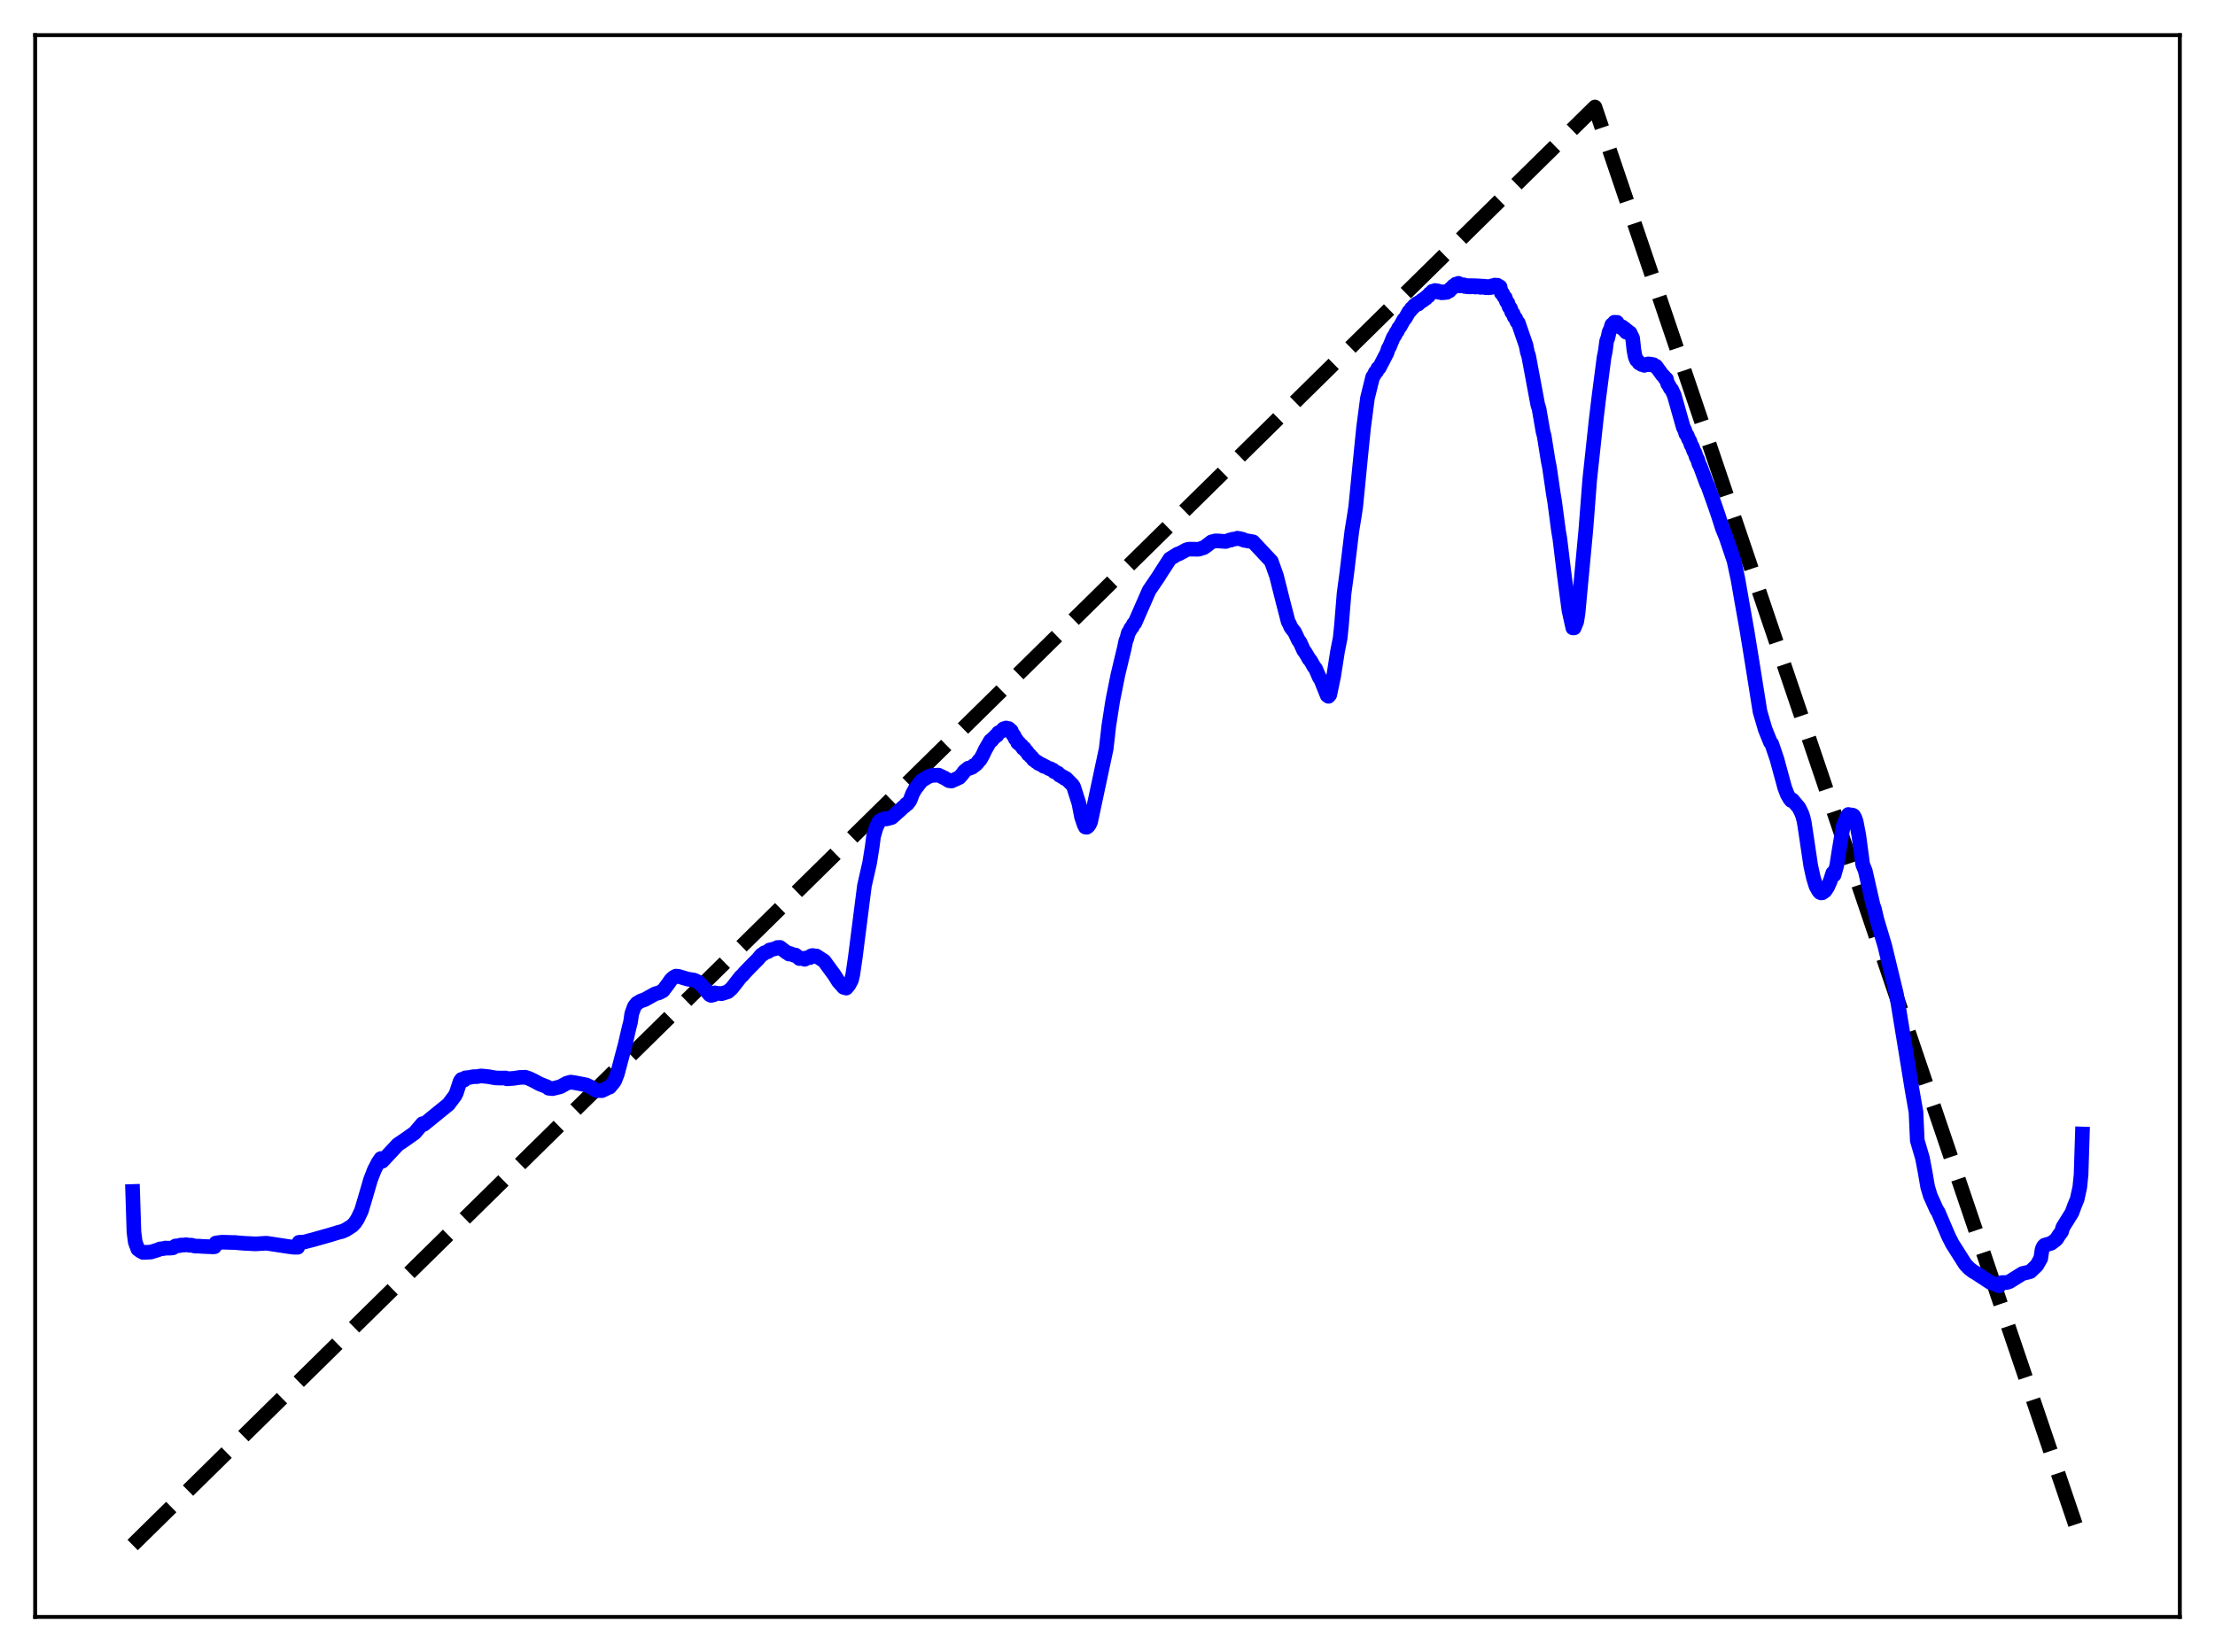 <?xml version="1.0" encoding="utf-8" standalone="no"?>
<!DOCTYPE svg PUBLIC "-//W3C//DTD SVG 1.1//EN"
  "http://www.w3.org/Graphics/SVG/1.1/DTD/svg11.dtd">
<svg xmlns:xlink="http://www.w3.org/1999/xlink" width="453.6pt" height="338.4pt" viewBox="0 0 453.6 338.4" xmlns="http://www.w3.org/2000/svg" version="1.1">
 <defs>
  <style type="text/css">*{stroke-linejoin: round; stroke-linecap: butt}</style>
 </defs>
 <g id="figure_1">
  <g id="patch_1">
   <path d="M 0 338.4 
L 453.6 338.4 
L 453.6 0 
L 0 0 
z
" style="fill: #ffffff"/>
  </g>
  <g id="axes_1">
   <g id="patch_2">
    <path d="M 7.2 331.2 
L 446.4 331.2 
L 446.4 7.2 
L 7.2 7.2 
z
" style="fill: #ffffff"/>
   </g>
   <g id="matplotlib.axis_1"/>
   <g id="matplotlib.axis_2"/>
   <g id="line2d_1">
    <path d="M 27.164 316.472 
L 167.974 177.971 
L 326.618 21.927 
L 426.436 316.473 
L 426.436 316.473 
" clip-path="url(#pd61a6b7012)" style="fill: none; stroke-dasharray: 11.1,4.8; stroke-dashoffset: 0; stroke: #000000; stroke-width: 3"/>
   </g>
   <g id="line2d_2">
    <path d="M 27.164 244.055 
L 27.43 252.355 
L 27.696 254.415 
L 28.228 255.852 
L 28.761 256.246 
L 29.293 256.54 
L 30.89 256.467 
L 32.487 255.966 
L 32.753 255.826 
L 33.552 255.741 
L 33.818 255.648 
L 34.617 255.665 
L 35.149 255.635 
L 35.415 255.594 
L 35.948 255.216 
L 36.746 255.149 
L 37.012 255.031 
L 37.811 255.03 
L 38.077 254.956 
L 38.876 255.08 
L 39.142 255.042 
L 39.94 255.248 
L 40.739 255.255 
L 41.537 255.31 
L 42.868 255.366 
L 43.667 255.4 
L 43.933 255.374 
L 44.199 254.612 
L 44.732 254.532 
L 45.53 254.442 
L 47.393 254.495 
L 48.192 254.51 
L 48.724 254.566 
L 50.055 254.675 
L 51.386 254.738 
L 51.919 254.772 
L 52.451 254.782 
L 54.58 254.652 
L 58.839 255.301 
L 59.372 255.373 
L 60.17 255.476 
L 60.969 255.484 
L 61.235 254.464 
L 62.3 254.407 
L 64.163 253.918 
L 67.623 252.941 
L 69.487 252.367 
L 70.019 252.258 
L 70.817 251.906 
L 72.148 251.051 
L 72.681 250.484 
L 73.213 249.677 
L 74.012 248 
L 74.81 245.33 
L 75.875 241.665 
L 76.673 239.606 
L 77.472 238.076 
L 78.004 237.305 
L 78.271 237.872 
L 81.465 234.449 
L 83.062 233.367 
L 84.925 232.046 
L 86.522 230.165 
L 86.788 230.308 
L 91.846 226.196 
L 93.177 224.422 
L 93.443 223.888 
L 94.241 221.469 
L 94.508 221.1 
L 94.774 221.034 
L 95.04 221.246 
L 95.306 220.784 
L 96.105 220.704 
L 96.903 220.543 
L 97.702 220.525 
L 98.5 220.383 
L 100.097 220.543 
L 101.428 220.79 
L 102.493 220.828 
L 103.558 220.809 
L 103.824 220.978 
L 105.155 220.885 
L 106.486 220.692 
L 107.551 220.655 
L 108.349 220.917 
L 109.148 221.286 
L 110.479 222.009 
L 112.076 222.639 
L 112.342 222.903 
L 113.14 222.991 
L 114.737 222.603 
L 116.068 221.876 
L 116.867 221.653 
L 117.665 221.767 
L 120.061 222.229 
L 120.86 222.613 
L 122.191 223.379 
L 123.255 223.401 
L 124.586 222.757 
L 124.852 222.678 
L 125.651 221.707 
L 125.917 221.293 
L 126.449 219.896 
L 128.047 213.877 
L 128.845 210.424 
L 129.111 209.429 
L 129.377 207.625 
L 129.91 206.163 
L 130.442 205.493 
L 131.241 205.026 
L 132.039 204.756 
L 134.169 203.565 
L 134.967 203.35 
L 135.5 203.068 
L 135.766 202.929 
L 136.831 201.524 
L 137.363 200.743 
L 137.895 200.225 
L 138.428 199.943 
L 138.96 199.991 
L 140.823 200.553 
L 142.154 200.76 
L 142.953 201.132 
L 143.485 201.618 
L 144.017 202.173 
L 145.348 203.763 
L 145.615 203.888 
L 146.147 203.769 
L 146.413 203.37 
L 146.679 203.497 
L 147.478 203.492 
L 147.744 203.551 
L 149.075 203.13 
L 149.873 202.411 
L 151.737 200.016 
L 152.003 199.831 
L 152.535 199.195 
L 153.6 198.085 
L 155.197 196.479 
L 155.729 195.831 
L 155.996 195.55 
L 156.262 195.456 
L 156.528 195.165 
L 157.327 194.904 
L 157.593 194.59 
L 158.924 194.278 
L 159.19 194.08 
L 159.456 194.193 
L 159.722 194.052 
L 161.053 195.081 
L 161.319 195.151 
L 161.585 195.426 
L 161.852 195.318 
L 162.65 195.688 
L 162.916 195.629 
L 163.449 196.086 
L 163.715 196.347 
L 163.981 196.239 
L 164.513 196.396 
L 164.78 196.499 
L 165.046 196.229 
L 165.578 196.128 
L 165.844 196.159 
L 166.111 195.798 
L 166.377 195.719 
L 166.643 195.759 
L 166.909 195.915 
L 167.175 195.813 
L 168.772 196.851 
L 170.902 199.763 
L 171.7 201.048 
L 172.765 202.244 
L 173.297 202.394 
L 173.83 201.772 
L 174.362 200.773 
L 174.628 199.674 
L 175.161 196.028 
L 177.024 181.426 
L 178.089 176.754 
L 178.621 173.407 
L 178.887 171.341 
L 179.42 169.512 
L 179.952 168.404 
L 180.218 168.087 
L 180.751 167.848 
L 181.283 167.657 
L 181.549 167.742 
L 182.614 167.454 
L 184.211 166.033 
L 185.009 165.275 
L 185.276 165.113 
L 185.542 164.752 
L 185.808 164.67 
L 186.34 163.979 
L 186.873 162.582 
L 187.405 161.624 
L 188.204 160.588 
L 188.736 159.91 
L 190.067 159.093 
L 190.865 158.825 
L 192.196 158.77 
L 193.527 159.412 
L 194.326 159.913 
L 194.858 159.983 
L 196.455 159.256 
L 196.988 158.664 
L 197.52 157.958 
L 198.319 157.327 
L 198.585 157.361 
L 199.117 157.142 
L 199.383 156.822 
L 199.649 156.748 
L 200.182 156.25 
L 200.448 155.824 
L 200.714 155.625 
L 201.247 154.679 
L 201.779 153.543 
L 202.844 151.704 
L 203.11 151.641 
L 203.376 151.234 
L 203.642 151.046 
L 203.908 150.708 
L 204.175 150.621 
L 204.441 150.109 
L 205.239 149.678 
L 205.505 149.285 
L 206.038 149.117 
L 206.304 149.317 
L 206.57 149.229 
L 207.103 149.704 
L 207.369 150.415 
L 207.635 150.634 
L 207.901 151.295 
L 208.167 151.539 
L 208.433 152.165 
L 208.7 152.189 
L 208.966 152.618 
L 209.232 152.729 
L 209.498 153.28 
L 209.764 153.269 
L 210.031 153.779 
L 210.297 153.944 
L 210.563 154.484 
L 210.829 154.593 
L 211.095 154.98 
L 211.361 155.151 
L 211.628 155.608 
L 211.894 155.733 
L 212.16 156.002 
L 212.426 156.094 
L 212.692 156.384 
L 212.959 156.422 
L 213.225 156.63 
L 213.491 156.695 
L 213.757 156.968 
L 214.023 156.967 
L 214.822 157.439 
L 215.088 157.449 
L 215.354 157.659 
L 215.62 157.711 
L 215.887 158.069 
L 216.153 158.099 
L 216.419 158.321 
L 216.685 158.381 
L 216.951 158.788 
L 217.217 158.836 
L 217.484 159.099 
L 217.75 159.137 
L 218.016 159.436 
L 218.282 159.432 
L 219.613 160.767 
L 219.879 161.202 
L 220.944 164.553 
L 221.476 167.317 
L 222.009 168.901 
L 222.275 169.418 
L 222.541 169.459 
L 222.807 169.263 
L 223.073 168.925 
L 223.34 168.345 
L 226.534 153.351 
L 227.066 148.69 
L 227.865 143.548 
L 228.929 138.229 
L 230.26 132.673 
L 230.527 131.361 
L 230.793 130.666 
L 231.059 129.637 
L 231.325 129.255 
L 231.591 128.662 
L 231.857 128.461 
L 232.124 127.826 
L 232.39 127.631 
L 235.318 120.952 
L 237.181 118.206 
L 237.713 117.356 
L 239.577 114.473 
L 241.174 113.484 
L 241.44 113.445 
L 241.972 113.15 
L 243.037 112.579 
L 243.569 112.481 
L 245.433 112.511 
L 246.497 112.188 
L 247.03 111.815 
L 248.095 110.997 
L 248.893 110.785 
L 249.425 110.801 
L 251.023 110.918 
L 251.821 110.615 
L 252.087 110.627 
L 252.353 110.469 
L 253.152 110.365 
L 253.418 110.239 
L 253.684 110.343 
L 253.951 110.323 
L 254.217 110.465 
L 254.483 110.464 
L 254.749 110.66 
L 256.612 110.983 
L 260.339 114.965 
L 261.404 117.942 
L 262.735 123.241 
L 263.533 126.321 
L 263.799 127.362 
L 264.065 127.791 
L 264.332 128.468 
L 265.13 129.505 
L 265.929 131.193 
L 266.195 131.491 
L 266.993 133.264 
L 267.26 133.59 
L 267.792 134.478 
L 268.058 134.975 
L 268.324 135.222 
L 269.123 136.631 
L 269.389 136.93 
L 270.188 138.779 
L 270.454 139.116 
L 271.785 142.433 
L 272.051 142.634 
L 272.317 142.306 
L 273.116 138.496 
L 273.914 133.378 
L 274.447 130.694 
L 274.713 128.086 
L 275.245 121.544 
L 275.777 117.598 
L 276.842 108.747 
L 277.375 105.505 
L 277.641 103.703 
L 278.705 92.88 
L 279.238 87.612 
L 280.036 81.536 
L 281.101 77.233 
L 281.367 76.908 
L 281.633 76.28 
L 281.9 76.118 
L 282.166 75.451 
L 282.432 75.362 
L 284.029 72.277 
L 284.295 71.42 
L 284.561 70.998 
L 285.36 69.048 
L 285.626 68.731 
L 285.892 68.129 
L 286.159 67.83 
L 286.425 67.201 
L 286.691 66.93 
L 287.489 65.475 
L 287.756 65.225 
L 288.554 63.813 
L 288.82 63.614 
L 289.087 63.149 
L 289.353 63.019 
L 289.619 62.59 
L 289.885 62.53 
L 290.151 62.175 
L 290.417 62.287 
L 290.684 61.873 
L 290.95 61.849 
L 291.216 61.478 
L 291.482 61.495 
L 291.748 61.108 
L 292.015 61.101 
L 292.281 60.678 
L 292.547 60.626 
L 292.813 60.135 
L 293.079 60.069 
L 293.345 59.66 
L 293.612 59.733 
L 293.878 59.504 
L 294.144 59.745 
L 294.41 59.584 
L 294.676 59.879 
L 294.943 59.75 
L 295.209 59.973 
L 295.475 59.769 
L 295.741 59.951 
L 296.007 59.734 
L 296.273 59.887 
L 296.54 59.561 
L 296.806 59.595 
L 297.072 59.11 
L 297.338 59.078 
L 297.604 58.597 
L 297.871 58.658 
L 298.137 58.204 
L 298.403 58.331 
L 298.669 58.038 
L 298.935 58.566 
L 299.201 58.279 
L 299.468 58.53 
L 299.734 58.34 
L 300 58.687 
L 300.266 58.48 
L 300.532 58.752 
L 300.799 58.498 
L 301.065 58.771 
L 301.331 58.504 
L 301.597 58.737 
L 301.863 58.51 
L 302.129 58.799 
L 302.396 58.535 
L 302.662 58.78 
L 302.928 58.564 
L 303.194 58.858 
L 303.46 58.601 
L 303.727 58.851 
L 303.993 58.624 
L 304.259 58.928 
L 304.525 58.683 
L 304.791 58.947 
L 305.057 58.668 
L 305.324 58.896 
L 305.59 58.532 
L 305.856 58.708 
L 306.122 58.395 
L 306.388 58.662 
L 306.655 58.423 
L 306.921 58.791 
L 307.187 58.747 
L 307.453 60.027 
L 307.719 60.1 
L 307.985 60.767 
L 308.252 60.968 
L 308.518 61.775 
L 308.784 62.059 
L 309.05 62.875 
L 309.316 63.135 
L 309.583 63.946 
L 309.849 64.236 
L 310.115 64.941 
L 310.381 65.199 
L 310.647 65.892 
L 310.913 66.113 
L 312.244 69.973 
L 312.511 70.744 
L 312.777 72.115 
L 313.043 72.902 
L 314.906 82.878 
L 315.172 83.715 
L 315.971 88.337 
L 316.237 89.361 
L 317.036 94.374 
L 317.302 95.686 
L 318.1 101.145 
L 318.367 102.727 
L 319.165 108.769 
L 319.431 110.302 
L 320.23 116.899 
L 320.762 121.001 
L 321.295 125.016 
L 322.093 128.619 
L 322.359 128.622 
L 322.892 127.316 
L 323.158 125.61 
L 324.755 108.548 
L 325.553 98.22 
L 326.884 85.881 
L 327.417 81.446 
L 328.481 73.227 
L 328.748 71.915 
L 329.014 69.884 
L 329.28 69.156 
L 329.546 67.941 
L 329.812 67.429 
L 330.079 66.529 
L 330.345 66.508 
L 330.611 66.002 
L 330.877 66.226 
L 331.143 66.028 
L 331.409 66.656 
L 331.676 66.662 
L 331.942 67.092 
L 332.208 66.949 
L 332.474 67.47 
L 332.74 67.324 
L 333.007 68.037 
L 333.273 67.763 
L 333.539 68.247 
L 333.805 68.167 
L 334.337 69.272 
L 334.604 71.716 
L 334.87 73.109 
L 335.136 73.737 
L 335.402 73.927 
L 335.668 74.362 
L 335.935 74.452 
L 336.201 74.676 
L 336.467 74.65 
L 336.733 74.839 
L 336.999 74.663 
L 337.265 74.71 
L 337.532 74.54 
L 337.798 74.709 
L 338.064 74.585 
L 338.33 74.723 
L 338.596 74.694 
L 338.863 74.994 
L 339.129 75.014 
L 340.46 76.852 
L 340.726 77.067 
L 340.992 77.526 
L 341.258 77.628 
L 341.524 78.635 
L 341.791 78.961 
L 342.057 79.542 
L 342.323 79.787 
L 342.855 80.945 
L 344.719 87.547 
L 344.985 88.035 
L 345.251 88.892 
L 345.517 89.2 
L 345.783 89.925 
L 346.049 90.314 
L 346.316 91.157 
L 346.582 91.545 
L 346.848 92.353 
L 347.114 92.797 
L 347.38 93.67 
L 347.647 94.081 
L 347.913 95.005 
L 348.179 95.504 
L 348.711 96.919 
L 349.51 99.081 
L 349.776 99.598 
L 351.107 103.318 
L 351.905 105.649 
L 352.704 108.161 
L 353.503 110.133 
L 355.1 114.871 
L 355.898 118.6 
L 356.697 123.176 
L 357.761 129.164 
L 358.826 135.733 
L 360.423 145.757 
L 361.488 149.4 
L 362.553 152.04 
L 362.819 152.339 
L 363.884 155.468 
L 365.481 161.331 
L 366.013 162.729 
L 366.545 163.633 
L 366.812 163.966 
L 367.078 163.858 
L 368.409 165.46 
L 368.941 166.546 
L 369.207 167.277 
L 369.473 168.37 
L 370.006 171.871 
L 370.804 177.297 
L 371.337 179.715 
L 371.869 181.465 
L 372.401 182.444 
L 372.668 182.781 
L 372.934 182.891 
L 373.2 182.865 
L 373.732 182.491 
L 374.265 181.694 
L 374.797 180.492 
L 375.329 178.832 
L 375.596 179.228 
L 376.128 177.335 
L 376.66 173.944 
L 377.459 169.215 
L 378.257 167.221 
L 378.524 166.833 
L 378.79 166.927 
L 379.322 166.945 
L 379.588 167.066 
L 379.855 167.534 
L 380.121 168.312 
L 380.653 171.081 
L 381.452 177.075 
L 381.984 178.392 
L 383.581 185.423 
L 383.847 186.13 
L 384.38 188.405 
L 385.977 193.74 
L 388.372 203.667 
L 390.236 215.043 
L 391.567 223.23 
L 392.365 227.763 
L 392.631 233.604 
L 393.696 237.23 
L 394.228 240.044 
L 394.761 243.122 
L 395.293 244.902 
L 396.624 247.861 
L 396.89 248.218 
L 399.02 253.214 
L 399.818 254.791 
L 402.48 258.992 
L 403.279 259.824 
L 404.077 260.434 
L 404.609 260.731 
L 407.537 262.656 
L 408.602 263.065 
L 409.401 263.389 
L 409.667 262.853 
L 409.933 262.711 
L 410.998 262.691 
L 411.53 262.514 
L 414.192 260.853 
L 415.257 260.608 
L 415.789 260.459 
L 417.12 259.178 
L 417.919 257.754 
L 418.185 255.939 
L 418.451 255.322 
L 418.717 255.054 
L 420.048 254.665 
L 420.847 254.073 
L 421.113 253.851 
L 421.645 253.018 
L 422.177 252.297 
L 422.444 251.389 
L 424.307 248.393 
L 424.839 246.933 
L 425.372 245.648 
L 425.904 243.226 
L 426.17 240.651 
L 426.436 232.279 
L 426.436 232.279 
" clip-path="url(#pd61a6b7012)" style="fill: none; stroke: #0000ff; stroke-width: 3; stroke-linecap: square"/>
   </g>
   <g id="patch_3">
    <path d="M 7.2 331.2 
L 7.2 7.2 
" style="fill: none; stroke: #000000; stroke-width: 0.8; stroke-linejoin: miter; stroke-linecap: square"/>
   </g>
   <g id="patch_4">
    <path d="M 446.4 331.2 
L 446.4 7.2 
" style="fill: none; stroke: #000000; stroke-width: 0.8; stroke-linejoin: miter; stroke-linecap: square"/>
   </g>
   <g id="patch_5">
    <path d="M 7.2 331.2 
L 446.4 331.2 
" style="fill: none; stroke: #000000; stroke-width: 0.8; stroke-linejoin: miter; stroke-linecap: square"/>
   </g>
   <g id="patch_6">
    <path d="M 7.2 7.2 
L 446.4 7.2 
" style="fill: none; stroke: #000000; stroke-width: 0.8; stroke-linejoin: miter; stroke-linecap: square"/>
   </g>
  </g>
 </g>
 <defs>
  <clipPath id="pd61a6b7012">
   <rect x="7.2" y="7.2" width="439.2" height="324"/>
  </clipPath>
 </defs>
</svg>
